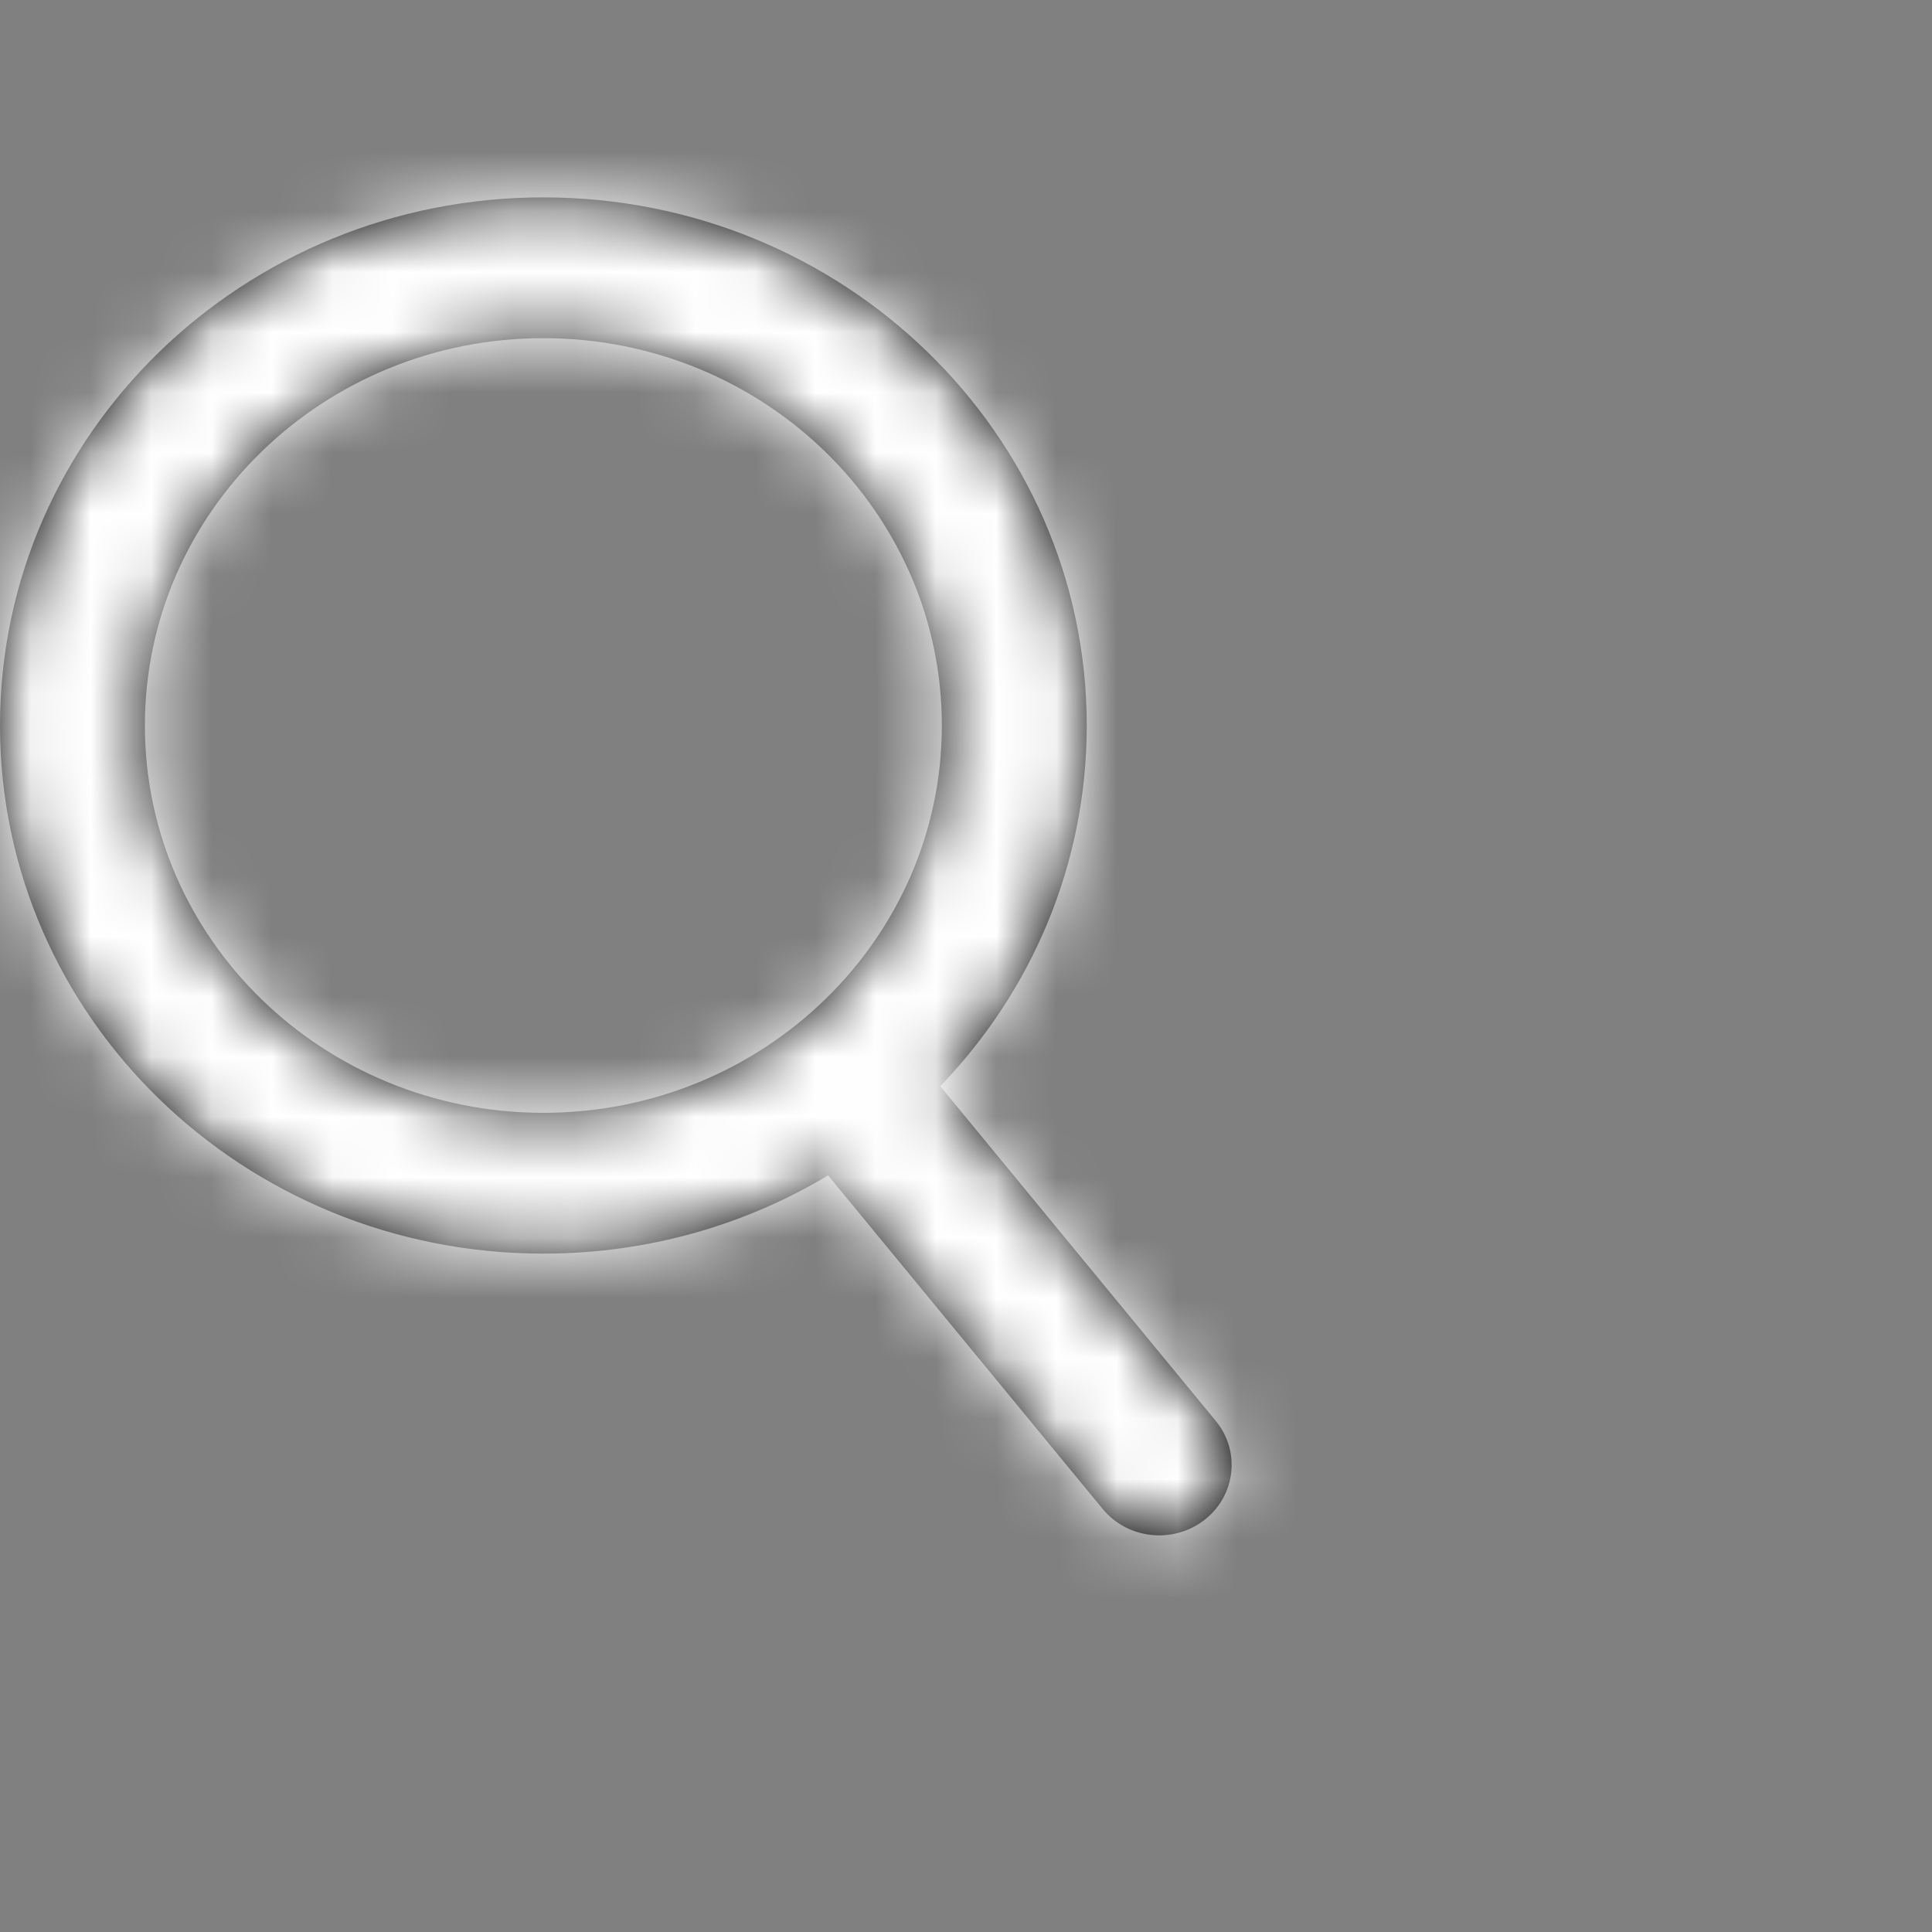 <svg width="36" height="36" viewBox="8 4 32 32" fill="none" xmlns="http://www.w3.org/2000/svg">
<rect x="8" y="4" width="32" height="32" fill="#808080" stroke="none"/>
<path fill-rule="evenodd" clip-rule="evenodd" d="M17 24.764C12.029 24.764 8 20.848 8 16.017C8 11.185 12.029 7.269 17 7.269C21.971 7.269 26 11.185 26 16.017C26 18.327 25.079 20.427 23.574 21.991L28.137 27.535C28.551 28.038 28.467 28.772 27.95 29.175C27.432 29.577 26.677 29.496 26.263 28.992L21.716 23.468C20.345 24.29 18.729 24.764 17 24.764ZM17 22.432C20.645 22.432 23.6 19.559 23.6 16.017C23.6 12.474 20.645 9.601 17 9.601C13.355 9.601 10.4 12.474 10.4 16.017C10.4 19.559 13.355 22.432 17 22.432Z" fill="black"/>
<mask id="mask0" style="mask-type:alpha" maskUnits="userSpaceOnUse" x="8" y="7" width="21" height="23">
<path fill-rule="evenodd" clip-rule="evenodd" d="M17 24.764C12.029 24.764 8 20.848 8 16.017C8 11.185 12.029 7.269 17 7.269C21.971 7.269 26 11.185 26 16.017C26 18.327 25.079 20.427 23.574 21.991L28.137 27.535C28.551 28.038 28.467 28.772 27.95 29.175C27.432 29.577 26.677 29.496 26.263 28.992L21.716 23.468C20.345 24.29 18.729 24.764 17 24.764ZM17 22.432C20.645 22.432 23.6 19.559 23.6 16.017C23.6 12.474 20.645 9.601 17 9.601C13.355 9.601 10.4 12.474 10.4 16.017C10.4 19.559 13.355 22.432 17 22.432Z" fill="white"/>
</mask>
<g mask="url(#mask0)">
<rect y="0.16" width="36" height="34.992" fill="white"/>
</g>
</svg>
